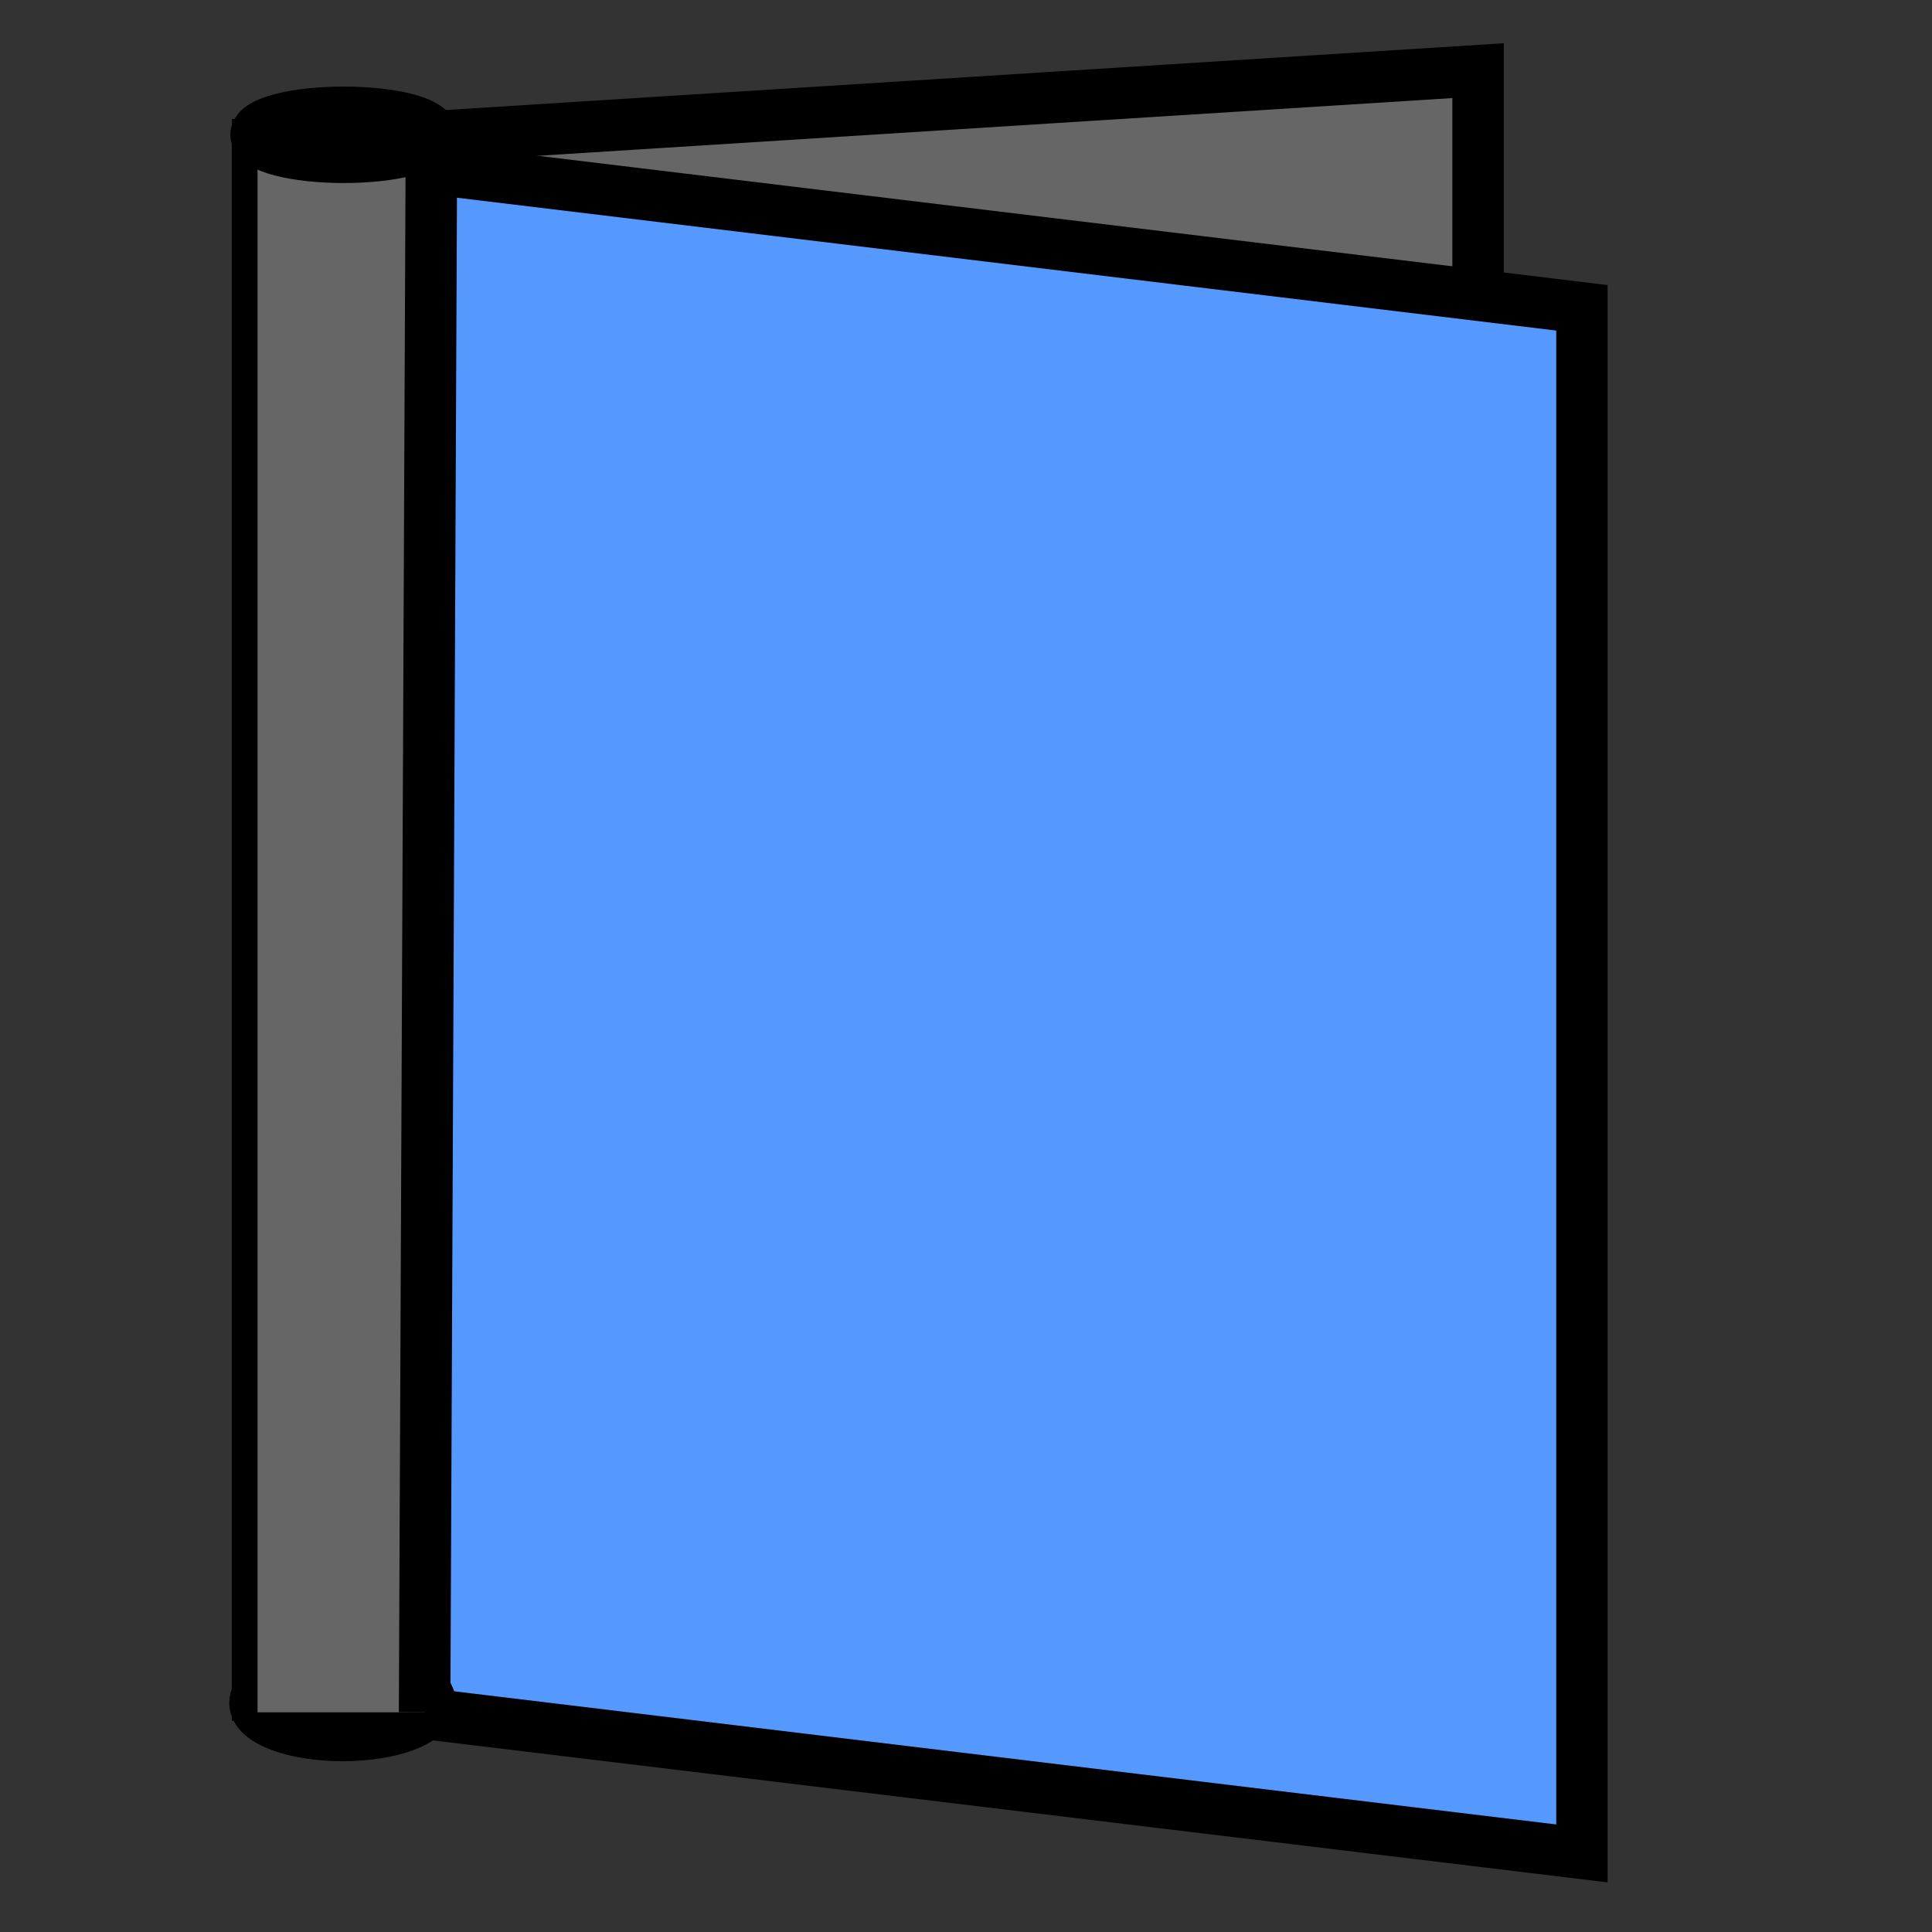 <?xml version="1.0" encoding="UTF-8" standalone="no"?>
<!-- Created with Inkscape (http://www.inkscape.org/) -->

<svg
   xmlns:dc="http://purl.org/dc/elements/1.1/"
   xmlns:cc="http://creativecommons.org/ns#"
   xmlns:rdf="http://www.w3.org/1999/02/22-rdf-syntax-ns#"
   xmlns:svg="http://www.w3.org/2000/svg"
   xmlns="http://www.w3.org/2000/svg"
   xmlns:sodipodi="http://sodipodi.sourceforge.net/DTD/sodipodi-0.dtd"
   xmlns:inkscape="http://www.inkscape.org/namespaces/inkscape"
   version="1.1"
   id="svg815"
   width="75"
   height="75"
   viewBox="0 0 75 75"
   sodipodi:docname="favicon.svg"
   inkscape:version="0.92.3 (2405546, 2018-03-11)"
   inkscape:export-filename="/nas/martin/github/pybooksite/sample-site/static/img/favicon.png"
   inkscape:export-xdpi="94.660004"
   inkscape:export-ydpi="94.660004">
  <rect x="0" y="0" width="75" height="75" fill="#333333" stroke="none"/>
  <defs
     id="defs819" />
  <sodipodi:namedview
     pagecolor="#ffffff"
     bordercolor="#666666"
     borderopacity="1"
     objecttolerance="10"
     gridtolerance="10"
     guidetolerance="10"
     inkscape:pageopacity="0"
     inkscape:pageshadow="2"
     inkscape:window-width="1853"
     inkscape:window-height="1025"
     id="namedview817"
     showgrid="false"
     inkscape:zoom="11.466667"
     inkscape:cx="37.805233"
     inkscape:cy="37.5"
     inkscape:window-x="67"
     inkscape:window-y="27"
     inkscape:window-maximized="1"
     inkscape:current-layer="svg815" />
  <rect
     style="opacity:1;fill:#666666;fill-opacity:1;stroke:#000000;stroke-width:2.002;stroke-miterlimit:4;stroke-dasharray:none;stroke-dashoffset:0;stroke-opacity:1"
     id="rect840-3"
     width="47.476"
     height="60"
     x="10.018"
     y="6.365"
     transform="matrix(0.998,-0.063,0,1,0,0)" />
  <rect
     style="opacity:1;fill:#5599ff;fill-opacity:1;stroke:#000000;stroke-width:2.007;stroke-miterlimit:4;stroke-dasharray:none;stroke-dashoffset:0;stroke-opacity:1"
     id="rect840"
     width="51.772"
     height="60"
     x="10.071"
     y="4.528"
     transform="matrix(0.993,0.12,0,1,0,0)" />
  <ellipse
     style="opacity:1;fill:#ffffff;fill-opacity:1;stroke:#000000;stroke-width:2;stroke-miterlimit:4;stroke-dasharray:none;stroke-dashoffset:0;stroke-opacity:1"
     id="path857-6"
     cx="13.299"
     cy="66.105"
     rx="3.401"
     ry="1.265" />
  <rect
     style="opacity:1;fill:#666666;fill-opacity:1;stroke:none;stroke-width:2;stroke-linejoin:round;stroke-miterlimit:4;stroke-dasharray:none;stroke-dashoffset:0;stroke-opacity:1"
     id="rect876"
     width="6.484"
     height="60.823"
     x="9.998"
     y="5.649" />
  <ellipse
     style="opacity:1;fill:#000000;fill-opacity:1;stroke:#000000;stroke-width:2;stroke-miterlimit:4;stroke-dasharray:none;stroke-dashoffset:0;stroke-opacity:1"
     id="path857"
     cx="13.343"
     cy="5.233"
     rx="3.401"
     ry="0.872" />
  <path
     style="fill:none;fill-rule:evenodd;stroke:#000000;stroke-width:2;stroke-linecap:butt;stroke-linejoin:miter;stroke-miterlimit:4;stroke-dasharray:none;stroke-opacity:1"
     d="M 16.744,6.522 16.483,66.472 v 0 0"
     id="path874"
     inkscape:connector-curvature="0" />
</svg>
